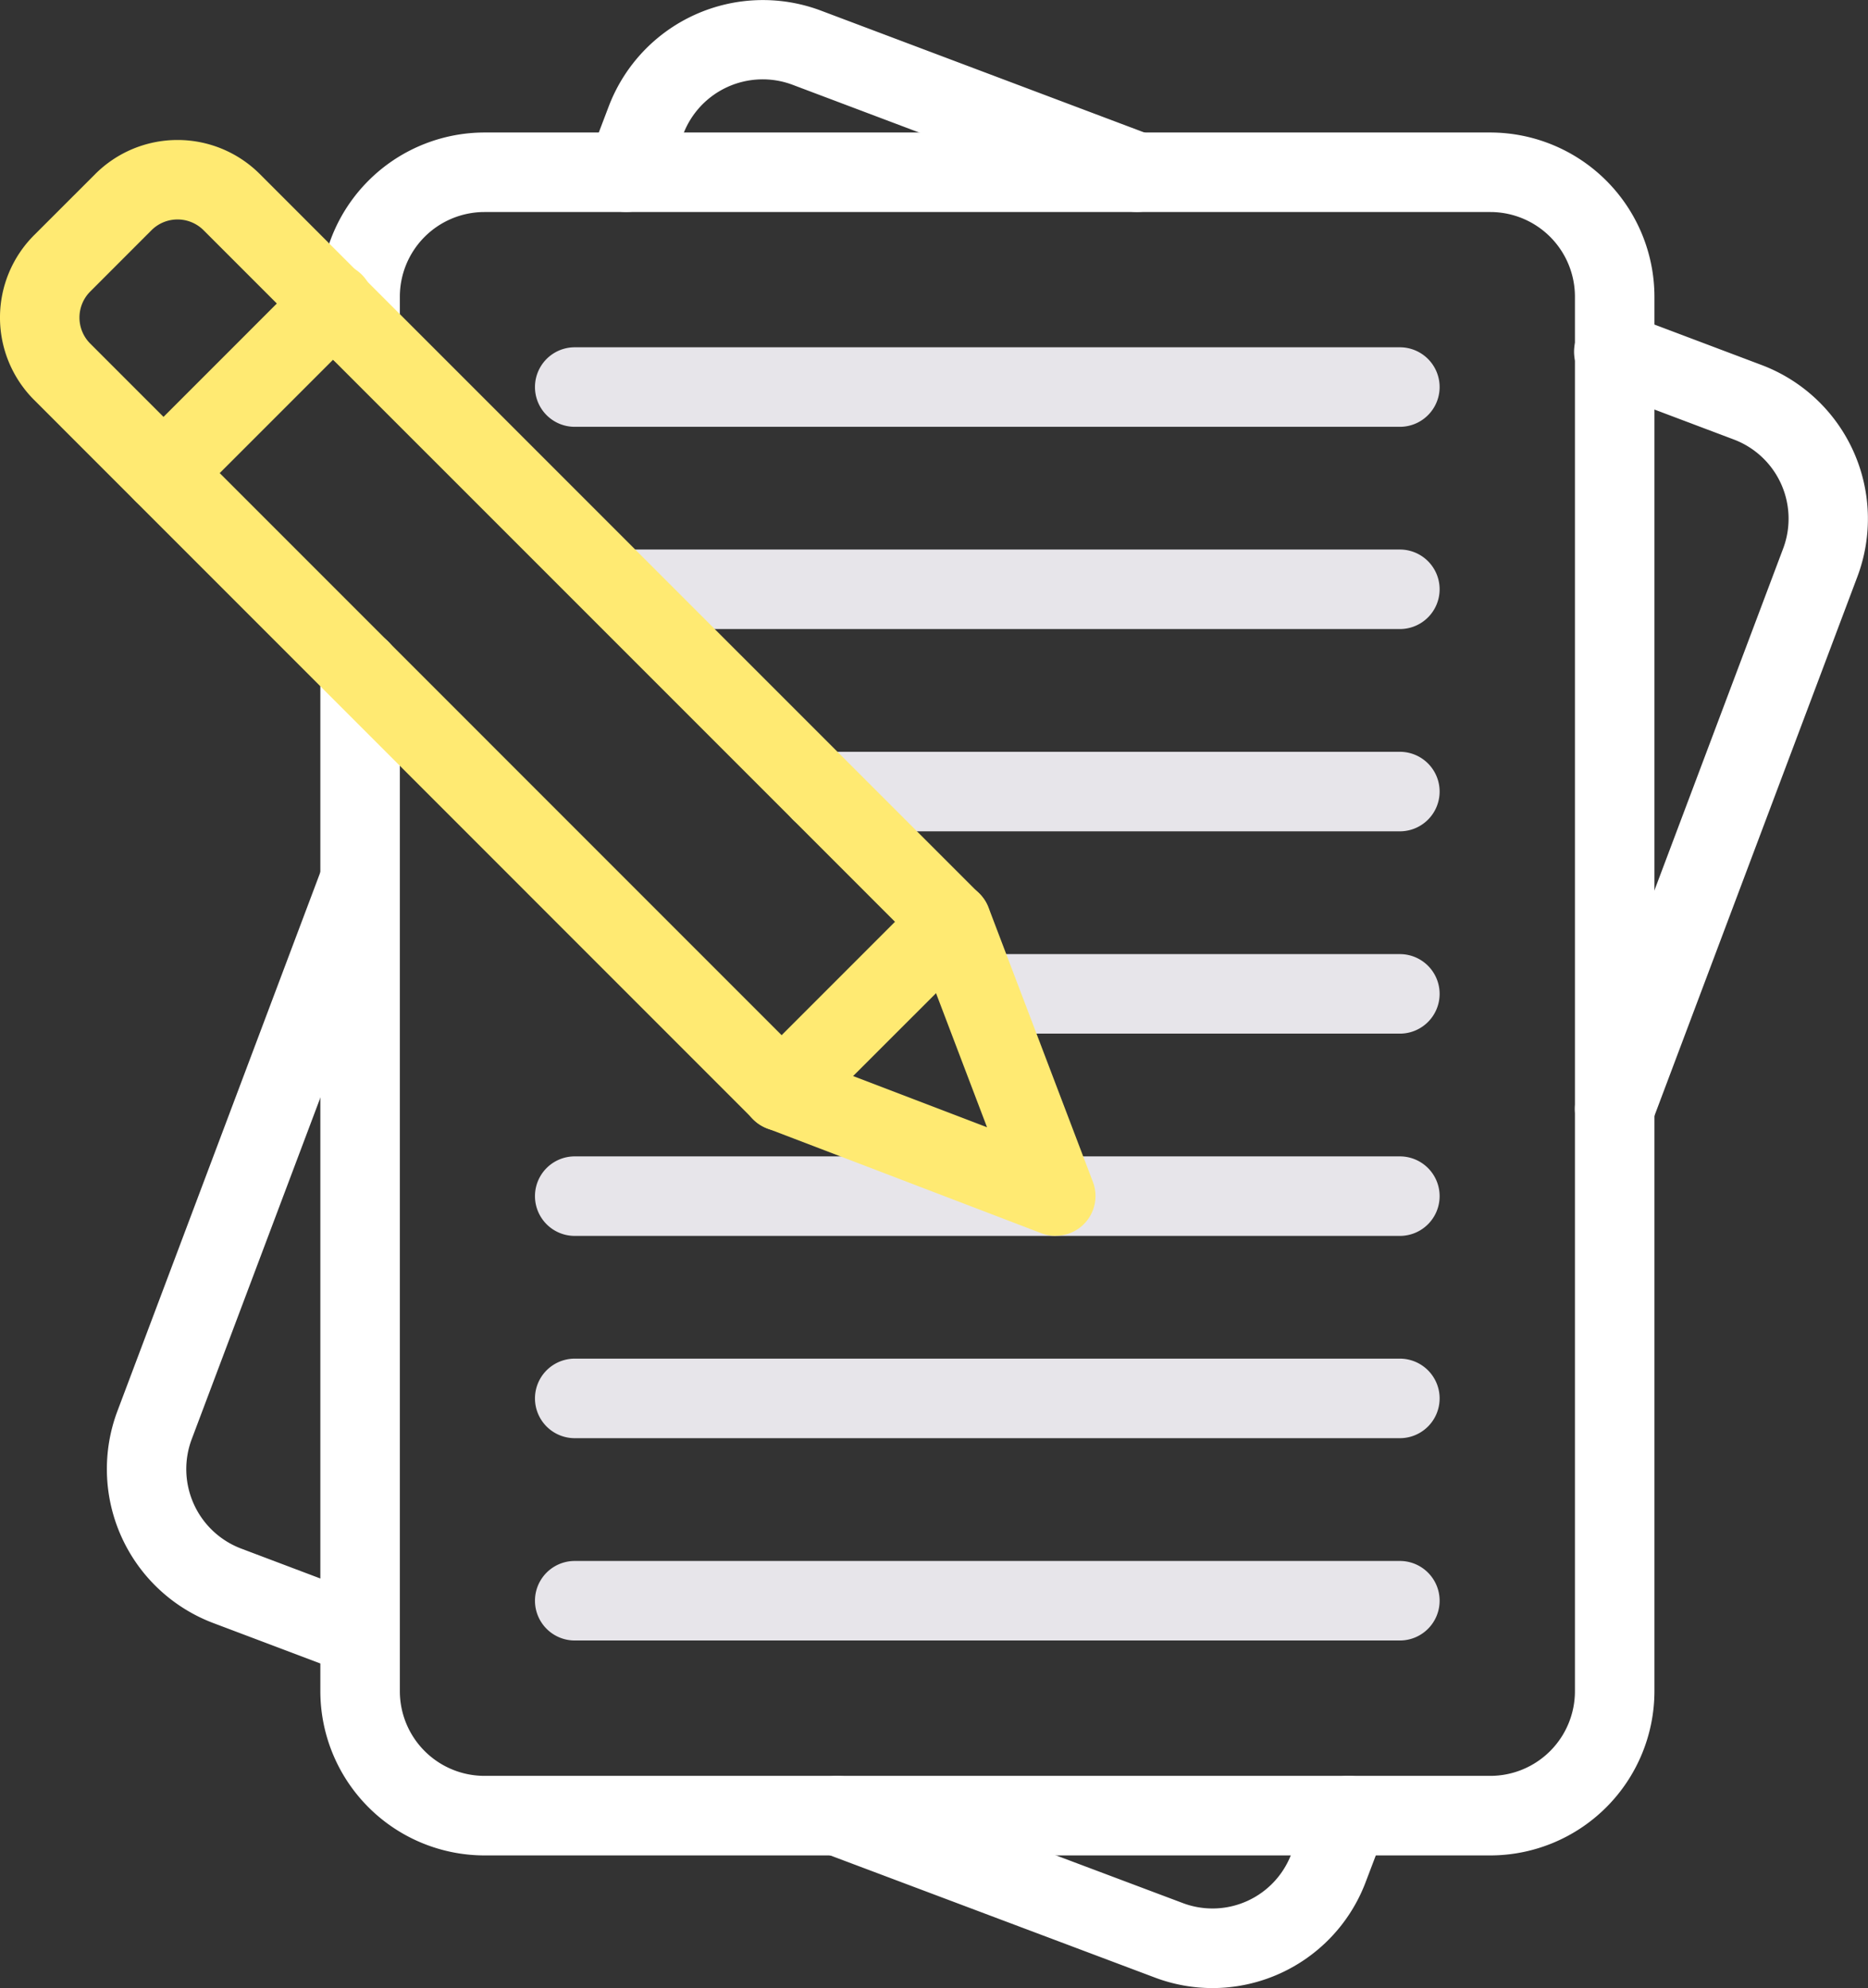 <svg xmlns="http://www.w3.org/2000/svg" width="50.749" height="53.998" viewBox="0 0 50.749 53.998">
  <rect x="0" y="0" width="50.749" height="53.998" fill="#333333" stroke="none"/>
  <g id="file-5" transform="translate(-6.505 -5.001)">
    <path id="Path_4725" data-name="Path 4725" d="M16.069,50.515a1.08,1.08,0,0,1-.382-.07L12.07,49.08a4.472,4.472,0,0,1-2.588-5.758l5.577-14.806a1.08,1.08,0,0,1,2.021.761L11.5,44.087a2.309,2.309,0,0,0,1.335,2.973l3.614,1.365a1.08,1.08,0,0,1-.382,2.09Zm21.11-39.757a1.074,1.074,0,0,1-.381-.07L27.812,7.3A2.309,2.309,0,0,0,24.85,8.65l-.537,1.412a1.08,1.08,0,1,1-2.019-.768l.537-1.412a4.481,4.481,0,0,1,5.742-2.6L37.56,8.668a1.08,1.08,0,0,1-.381,2.09ZM39.231,59a4.444,4.444,0,0,1-1.585-.293l-8.992-3.382a1.079,1.079,0,0,1,.759-2.021l9,3.383a2.288,2.288,0,0,0,2.962-1.338l.539-1.419a1.08,1.08,0,0,1,2.019.768l-.537,1.412A4.452,4.452,0,0,1,39.231,59ZM50.155,36.2a1.08,1.08,0,0,1-1.01-1.461L54.734,19.9a2.3,2.3,0,0,0-1.339-2.961l-3.621-1.366a1.08,1.08,0,1,1,.761-2.021l3.618,1.365a4.465,4.465,0,0,1,2.6,5.741L51.165,35.5A1.08,1.08,0,0,1,50.155,36.2Z" transform="translate(0.215)" fill="#fff"/>
    <path id="Path_4726" data-name="Path 4726" d="M46.347,55.13H19.023a4.465,4.465,0,0,1-4.46-4.46V22.924a1.08,1.08,0,0,1,2.16,0V50.669a2.3,2.3,0,0,0,2.3,2.3H46.347a2.3,2.3,0,0,0,2.3-2.3V12.793a2.3,2.3,0,0,0-2.3-2.3H19.023a2.3,2.3,0,0,0-2.3,2.3v.918a1.08,1.08,0,0,1-2.16,0v-.918a4.465,4.465,0,0,1,4.46-4.46H46.347a4.465,4.465,0,0,1,4.46,4.46V50.669A4.465,4.465,0,0,1,46.347,55.13Z" transform="translate(0.645 0.267)" fill="#fff"/>
    <path id="Path_4727" data-name="Path 4727" d="M43.459,21.388H22.442a1.08,1.08,0,0,1,0-2.16H43.459a1.08,1.08,0,1,1,0,2.16Zm0,10.989H32.251a1.08,1.08,0,1,1,0-2.16H43.459a1.08,1.08,0,1,1,0,2.16Zm0-5.495H27.734a1.08,1.08,0,0,1,0-2.16H43.459a1.08,1.08,0,1,1,0,2.16Zm0,10.989H21.042a1.08,1.08,0,1,1,0-2.16H43.459a1.08,1.08,0,1,1,0,2.16Zm0,5.494H21.042a1.08,1.08,0,0,1,0-2.16H43.459a1.08,1.08,0,1,1,0,2.16Zm0-27.47H21.042a1.08,1.08,0,0,1,0-2.16H43.459a1.08,1.08,0,1,1,0,2.16Zm0,32.965H21.042a1.08,1.08,0,0,1,0-2.16H43.459a1.08,1.08,0,1,1,0,2.16Z" transform="translate(1.077 0.699)" fill="#e7e5ea"/>
    <path id="Path_4728" data-name="Path 4728" d="M27.74,35.444a1.077,1.077,0,0,1-.764-.316L7.429,15.579a3.164,3.164,0,0,1,0-4.47L9.093,9.446a3.163,3.163,0,0,1,4.47,0L33.111,28.993a1.08,1.08,0,0,1,0,1.527L28.5,35.127A1.076,1.076,0,0,1,27.74,35.444ZM11.329,10.68a1,1,0,0,0-.709.293L8.957,12.637a1,1,0,0,0,0,1.415L27.74,32.836l3.08-3.08L12.036,10.973A1,1,0,0,0,11.329,10.68Z" transform="translate(0 0.282)" fill="#ffea72"/>
    <path id="Path_4729" data-name="Path 4729" d="M10.7,18.4a1.08,1.08,0,0,1-.764-1.844l4.607-4.607a1.08,1.08,0,1,1,1.527,1.527l-4.607,4.607A1.077,1.077,0,0,1,10.7,18.4Zm24.238,19.64a1.091,1.091,0,0,1-.386-.071l-7.442-2.845a1.081,1.081,0,1,1,.772-2.019l5.189,1.984-1.978-5.2a1.08,1.08,0,1,1,2.019-.768l2.835,7.451a1.079,1.079,0,0,1-1.009,1.464Z" transform="translate(0.249 0.53)" fill="#ffea72"/>
  </g>
</svg>
